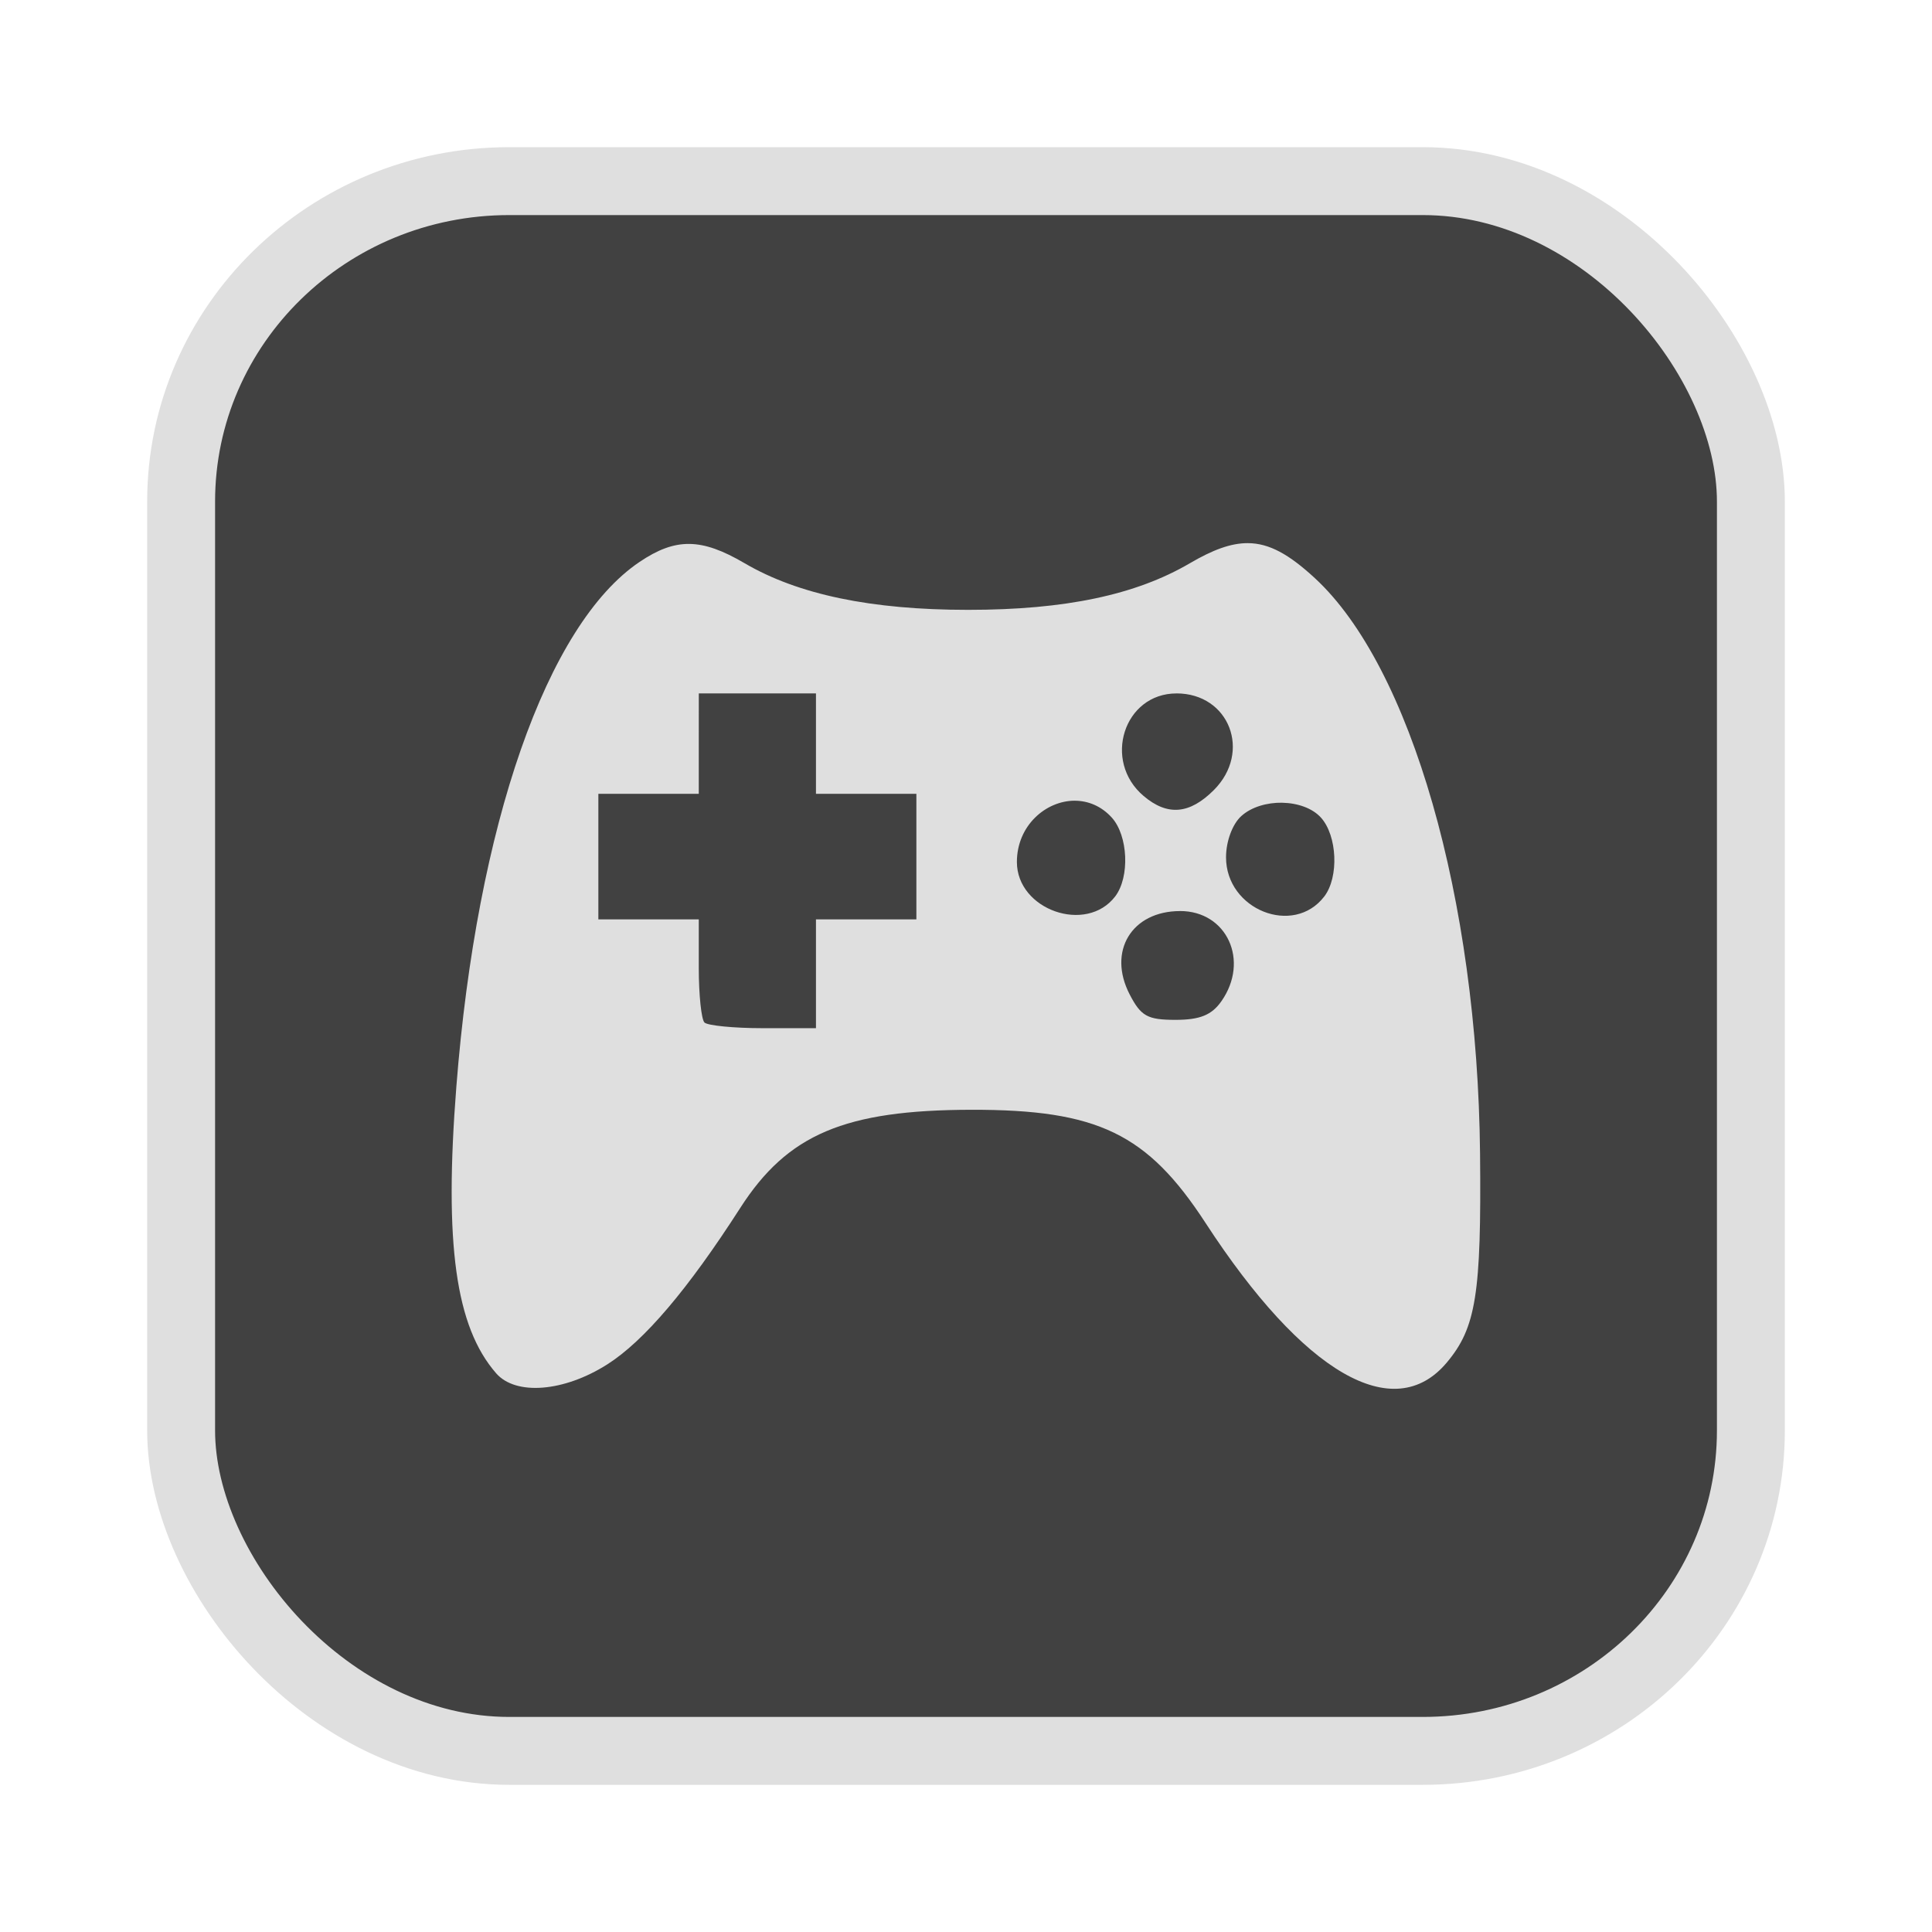 <?xml version="1.0" encoding="UTF-8" standalone="no"?>
<svg
   width="64"
   height="64"
   version="1.1"
   id="svg73"
   sodipodi:docname="audacious.svg"
   inkscape:version="1.4.2 (ebf0e940d0, 2025-05-08)"
   xmlns:inkscape="http://www.inkscape.org/namespaces/inkscape"
   xmlns:sodipodi="http://sodipodi.sourceforge.net/DTD/sodipodi-0.dtd"
   xmlns="http://www.w3.org/2000/svg"
   xmlns:svg="http://www.w3.org/2000/svg"
   xmlns:rdf="http://www.w3.org/1999/02/22-rdf-syntax-ns#"
   xmlns:cc="http://creativecommons.org/ns#"
   xmlns:dc="http://purl.org/dc/elements/1.1/">
  <sodipodi:namedview
     pagecolor="#f5f7fa"
     bordercolor="#666666"
     borderopacity="1"
     objecttolerance="10"
     gridtolerance="10"
     guidetolerance="10"
     inkscape:pageopacity="0"
     inkscape:pageshadow="2"
     inkscape:window-width="1377"
     inkscape:window-height="886"
     id="namedview75"
     showgrid="false"
     inkscape:zoom="6.2890624"
     inkscape:cx="47.622361"
     inkscape:cy="45.396274"
     inkscape:window-x="0"
     inkscape:window-y="61"
     inkscape:window-maximized="0"
     inkscape:current-layer="g877"
     inkscape:document-rotation="0"
     inkscape:pagecheckerboard="0"
     inkscape:showpageshadow="2"
     inkscape:deskcolor="#d1d1d1" />
  <defs
     id="defs29" />
  <circle
     cx="32.516"
     cy="31.878"
     r="0"
     fill="url(#b)"
     stroke-width="1.571"
     id="circle41"
     style="fill:url(#b)" />
  <g
     aria-label="GZ"
     transform="matrix(1.221,0,0,0.819,0.496,-0.166)"
     id="text93"
     style="font-weight:bold;font-size:11.526px;line-height:1.25;font-family:sans-serif;-inkscape-font-specification:'sans-serif Bold';fill:#f2f2f2;stroke-width:0.288" />
  <g
     id="g877"
     transform="matrix(1.1,0,0,1.1,-3.185,-3.207)">
    <rect
       x="8.35"
       y="8.37"
       width="47.273"
       height="47.273"
       rx="9.883"
       ry="9.649"
       fill="url(#linearGradient862)"
       stroke-width="3.054"
       id="rect35-7-3"
       style="fill:#414141;fill-opacity:1;stroke:#dfdfdf;stroke-width:2.045;stroke-dasharray:none;stroke-opacity:1" />
    <path
       id="path1-0"
       style="fill:#dfdfdf;fill-opacity:1;stroke:none;stroke-width:0.971;stroke-dasharray:none;stroke-dashoffset:2.2;stroke-opacity:0.3"
       d="m 40.467,19.272 c -0.51,-2.12e-4 -1.056,0.205 -1.74,0.606 -1.627,0.953 -3.754,1.403 -6.676,1.403 -2.921,0 -5.12,-0.459 -6.737,-1.407 -1.297,-0.76 -2.071,-0.77 -3.159,-0.036 -2.794,1.883 -4.899,7.919 -5.517,15.807 -0.37,4.73 -0.024,7.224 1.199,8.627 0.59,0.677 2.039,0.562 3.346,-0.268 1.108,-0.704 2.428,-2.257 4.005,-4.712 1.425,-2.219 3.149,-2.949 6.96,-2.956 3.804,-0.006 5.299,0.714 7.054,3.411 2.944,4.525 5.665,6.101 7.261,4.204 0.884,-1.051 1.046,-2.066 1.004,-6.294 -0.076,-7.679 -2.084,-14.665 -4.976,-17.332 -0.77,-0.71 -1.369,-1.053 -2.025,-1.053 z m -16.527,4.525 h 1.764 1.764 v 1.512 1.512 h 1.512 1.512 v 1.891 1.891 h -1.512 -1.512 v 1.638 1.638 h -1.598 c -0.878,0 -1.668,-0.079 -1.76,-0.171 -0.092,-0.092 -0.171,-0.826 -0.171,-1.634 V 30.603 h -1.512 -1.512 v -1.891 -1.891 h 1.512 1.512 V 25.31 Z m 14.384,0 c 1.592,0 2.273,1.764 1.126,2.911 -0.73,0.73 -1.396,0.787 -2.114,0.179 C 36.09,25.833 36.741,23.798 38.325,23.798 Z m -3.061,3.232 c 0.397,2.76e-4 0.798,0.159 1.114,0.508 0.493,0.545 0.546,1.792 0.102,2.374 -0.87,1.139 -2.96,0.406 -2.96,-1.037 0,-1.095 0.87,-1.846 1.744,-1.846 z m 6.249,0.061 c 0.458,0.009 0.903,0.16 1.163,0.447 0.493,0.545 0.546,1.792 0.102,2.374 -0.926,1.212 -2.96,0.401 -2.96,-1.179 0,-0.479 0.192,-0.998 0.459,-1.24 0.306,-0.277 0.778,-0.411 1.236,-0.403 z m -3.078,3.261 c 1.411,0 2.098,1.497 1.244,2.716 -0.292,0.417 -0.648,0.561 -1.382,0.561 -0.846,0 -1.042,-0.11 -1.382,-0.768 -0.671,-1.298 0.061,-2.508 1.521,-2.508 z" />
  </g>
</svg>

